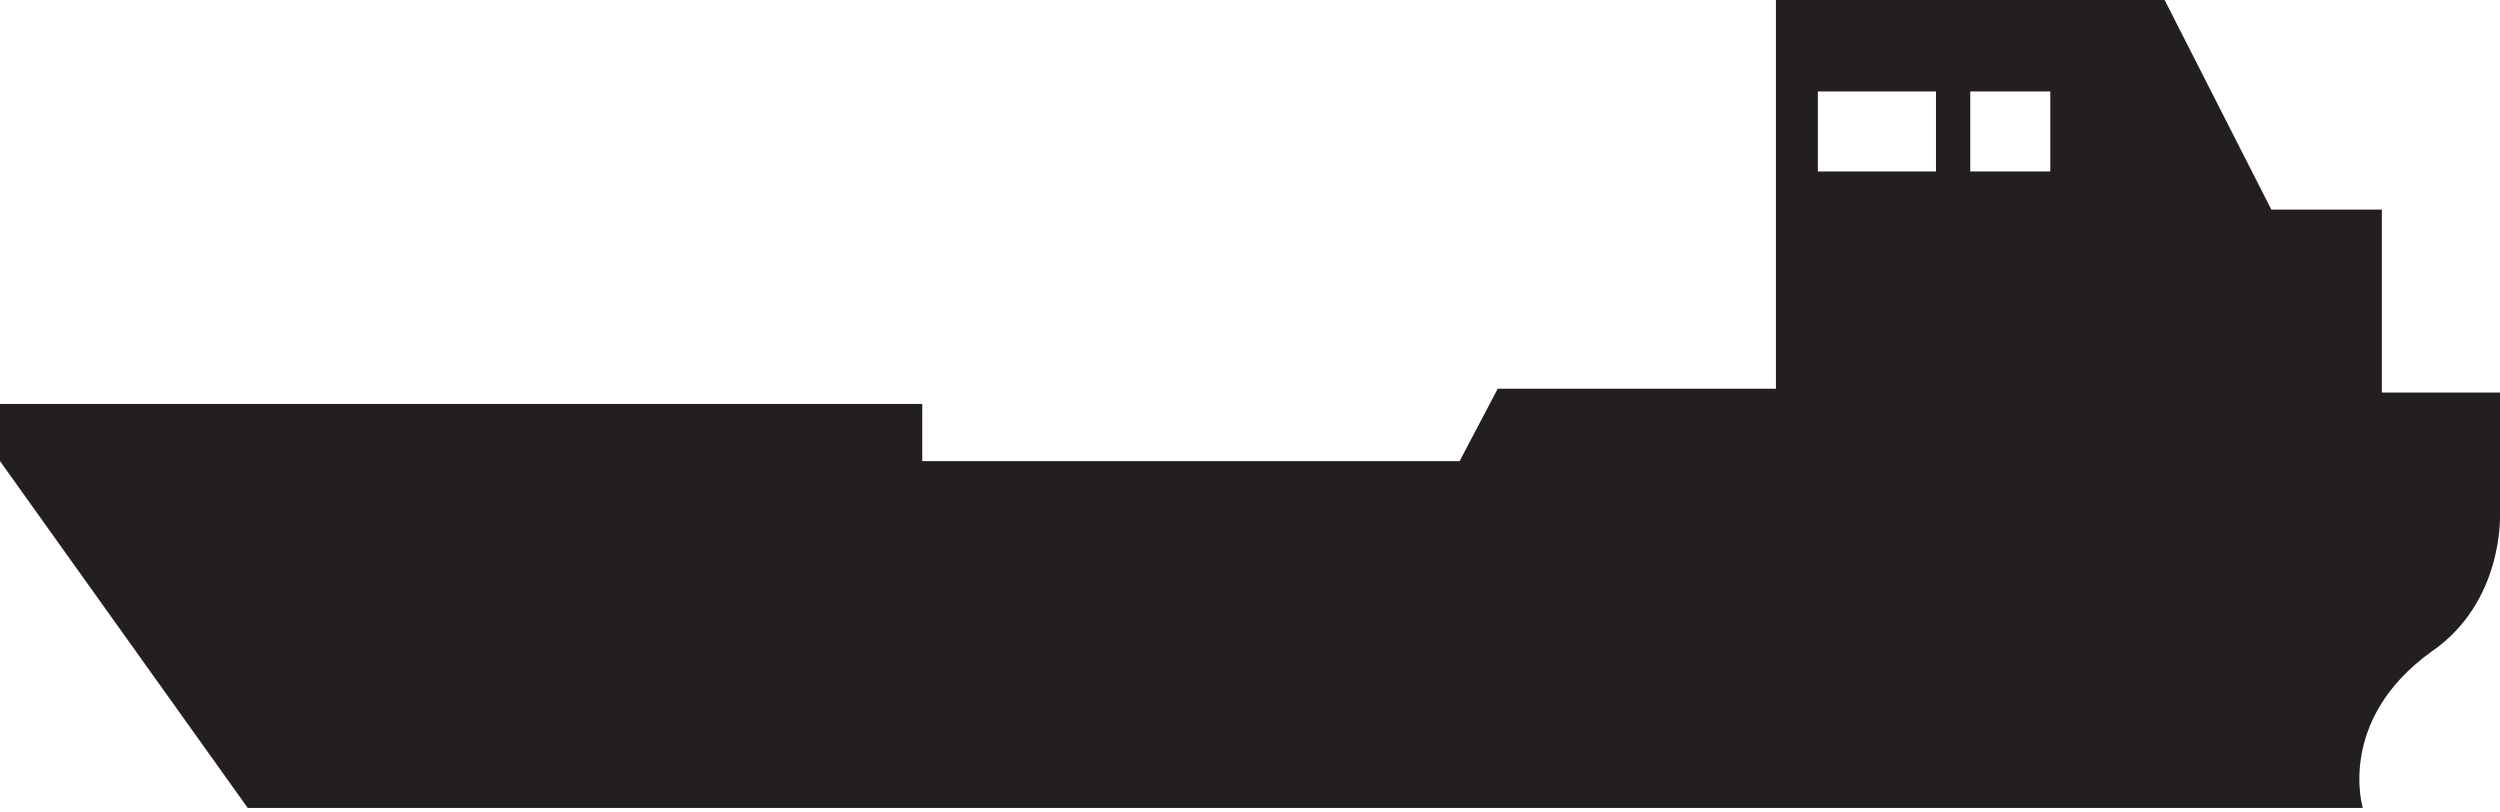 <?xml version="1.0" encoding="utf-8"?>
<!-- Generator: Adobe Illustrator 17.1.0, SVG Export Plug-In . SVG Version: 6.00 Build 0)  -->
<!DOCTYPE svg PUBLIC "-//W3C//DTD SVG 1.1//EN" "http://www.w3.org/Graphics/SVG/1.1/DTD/svg11.dtd">
<svg version="1.1" xmlns="http://www.w3.org/2000/svg" xmlns:xlink="http://www.w3.org/1999/xlink" x="0px" y="0px"
	 viewBox="0 0 65.6 21.3" enable-background="new 0 0 65.6 21.3" xml:space="preserve">
<g id="Sites">
</g>
<g id="Map_Icons">
	<path fill="#231F20" d="M65.6,10.3h-3.1l0-4.8l-2.9,0L56.8,0H46.6v10.2h-7.3l-1,1.9H24.2v-1.5H0v1.5h0l6.5,9.1l49.9,0h2.9H62
		c0,0-0.7-2.3,1.8-4.1c1.9-1.3,1.8-3.6,1.8-3.6L65.6,10.3z M50.8,4.5h-3.1V2.4h3.1V4.5z M53.8,4.5h-2.1V2.4h2.1V4.5z"/>
</g>
</svg>
